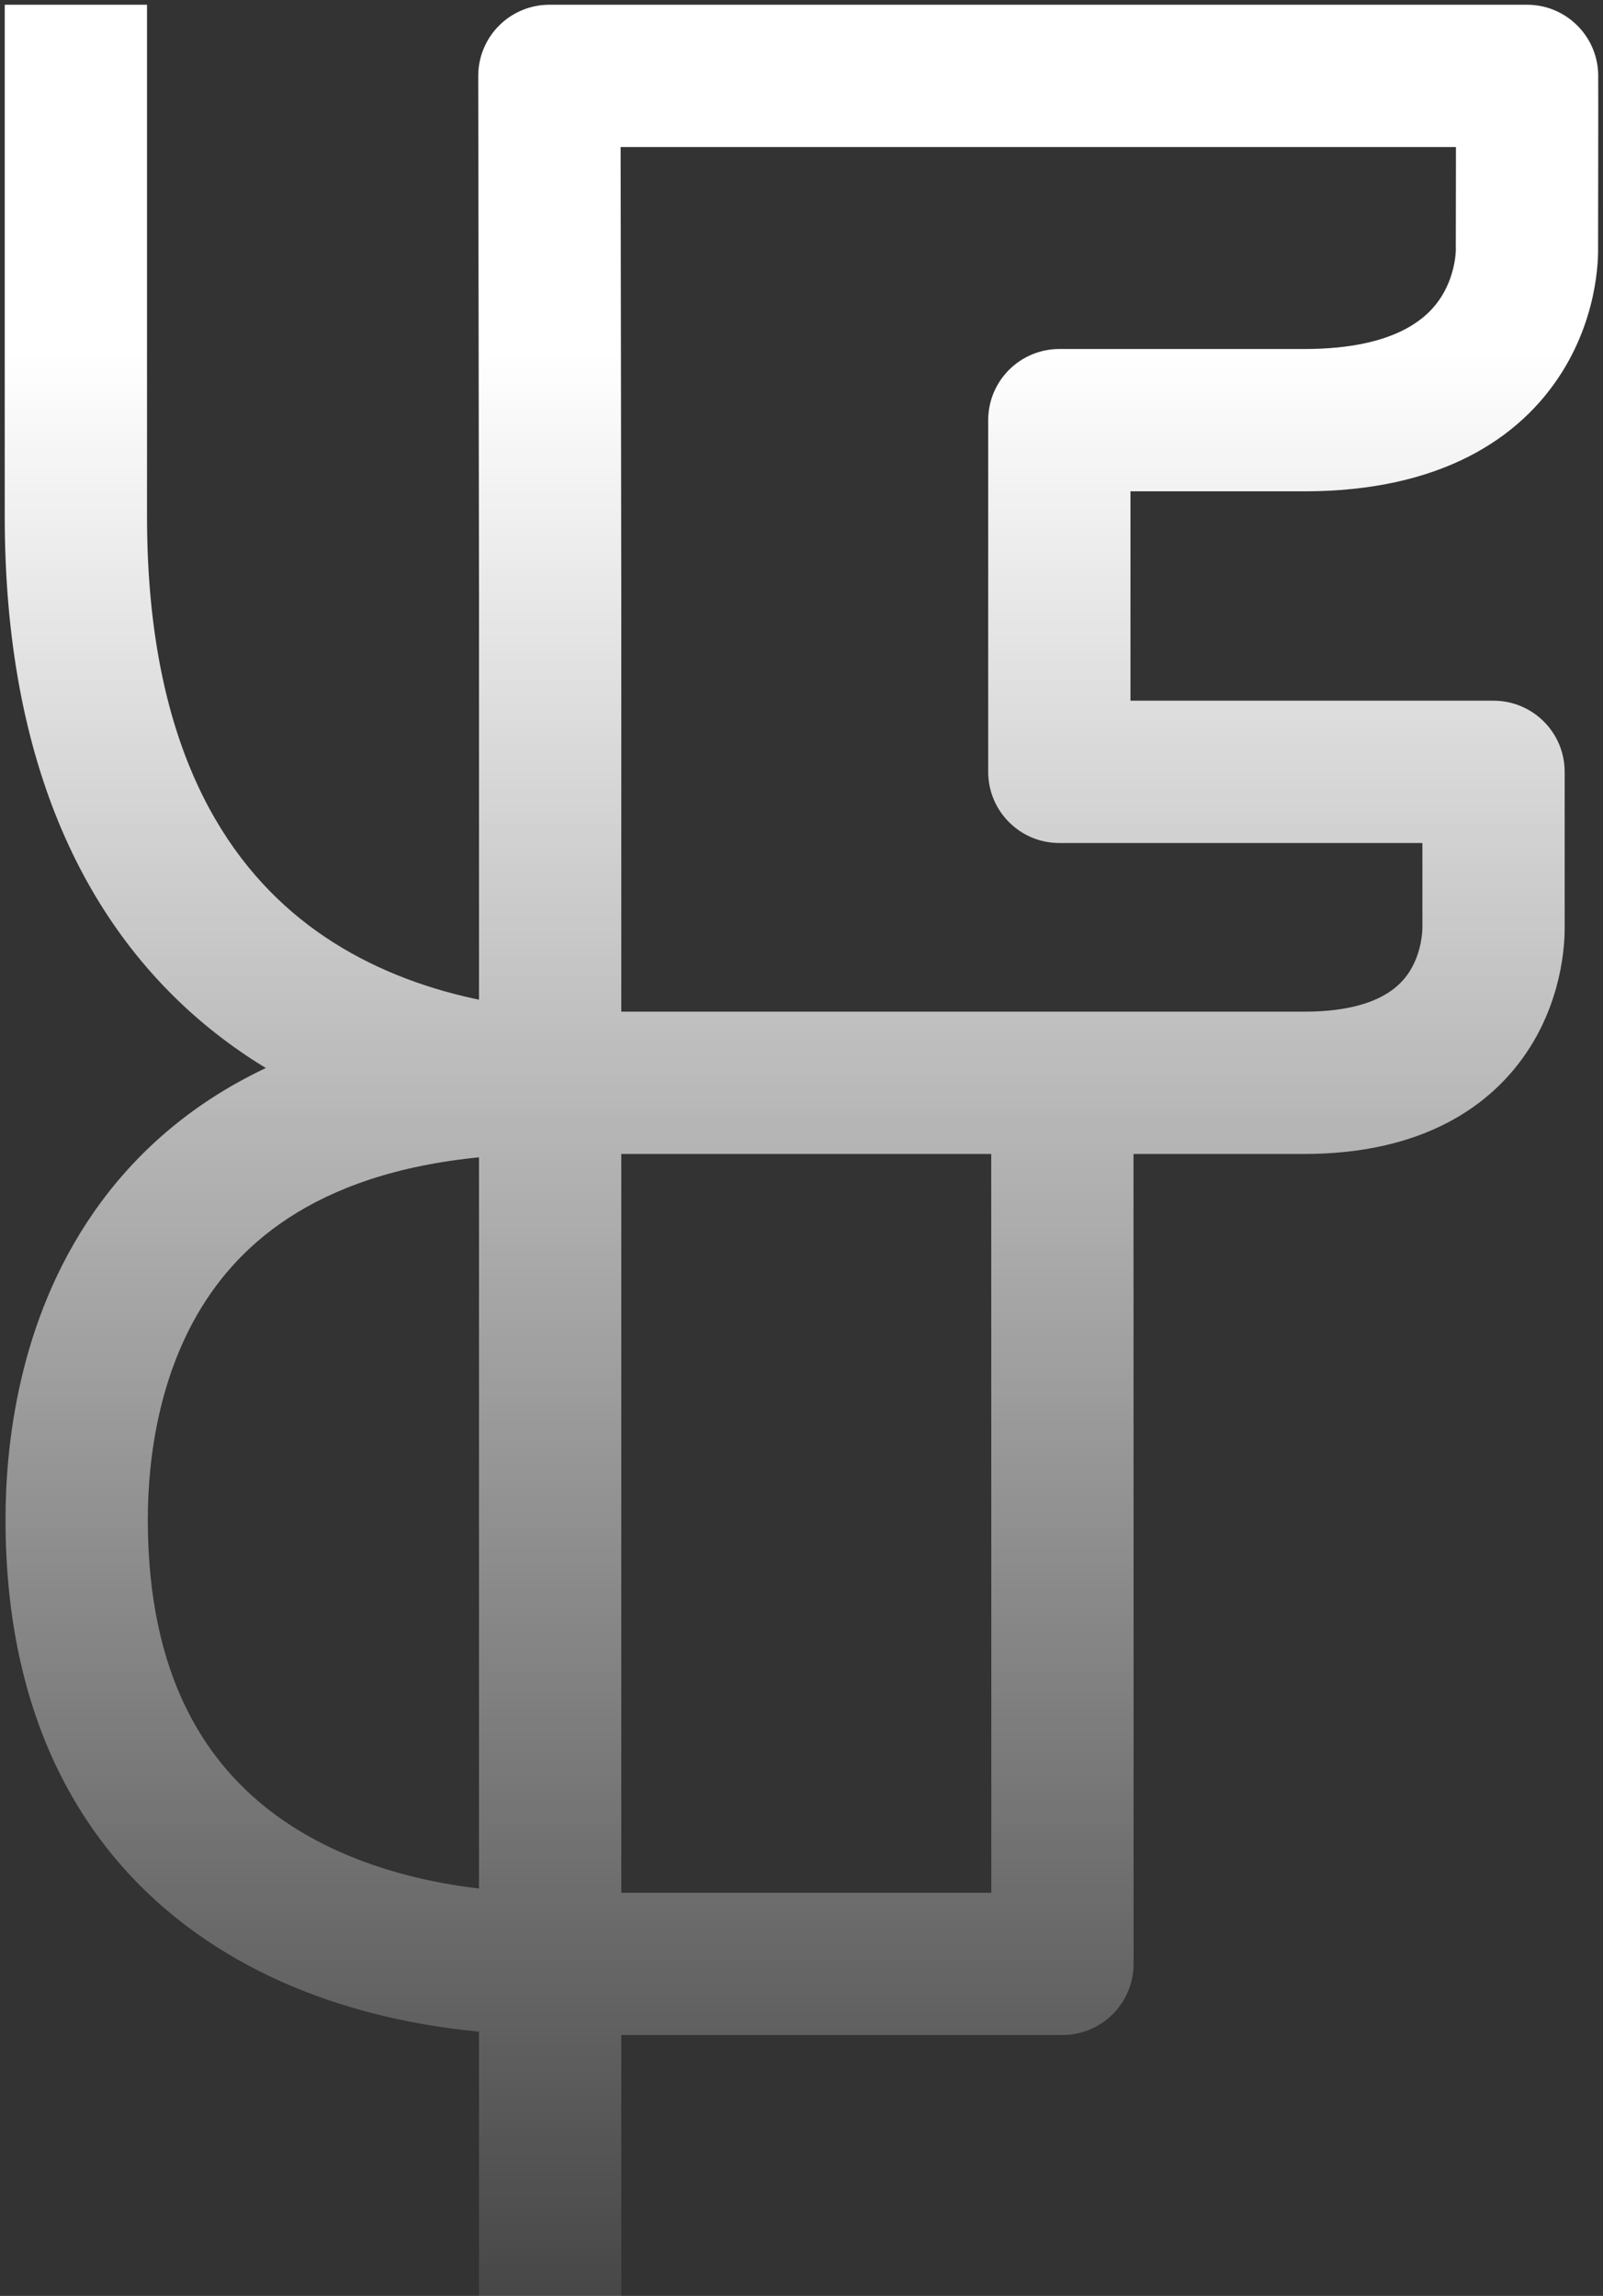 <svg width="169" height="242" viewBox="0 0 169 242" fill="none" xmlns="http://www.w3.org/2000/svg">
<rect x="0" y="0" width="169" height="242" fill="#333333" stroke="none"/>
<path d="M58 62.5L65.5 62.5L65.5 62.489L58 62.5ZM112.01 167.5L119.51 167.5L119.51 167.499L112.01 167.5ZM8.082 160.176L15.582 160.176L8.082 160.176ZM58.081 121.633H65.581V106.633H58.081V121.633ZM57.919 8L57.919 0.5C55.928 0.5 54.019 1.292 52.612 2.701C51.205 4.11 50.416 6.02 50.419 8.011L57.919 8ZM15.5 8V0.5H0.5V8H15.5ZM112.01 207V214.5C116.152 214.5 119.51 211.142 119.51 207H112.01ZM111.683 44.288V36.788C107.54 36.788 104.183 40.146 104.183 44.288H111.683ZM111.683 81.357H104.183C104.183 85.499 107.54 88.857 111.683 88.857V81.357ZM160.981 26.144L153.481 26.131C153.48 26.243 153.483 26.355 153.488 26.467L160.981 26.144ZM157.459 81.357H164.959C164.959 77.215 161.602 73.857 157.459 73.857V81.357ZM160.995 8L168.493 7.8C168.384 3.737 165.059 0.5 160.995 0.5L160.995 8ZM50.5 234.5V242H65.5V234.5H50.5ZM50.5 62.5V118H65.5V62.5H50.5ZM65.5 160V112H50.5V160H65.5ZM119.51 167.499L119.5 111.999L104.5 112.001L104.51 167.501L119.51 167.499ZM58.081 199.5C58.057 199.5 58.033 199.5 58.008 199.5L57.992 214.5C58.021 214.5 58.051 214.5 58.081 214.5V199.5ZM58.008 199.5C48.139 199.489 37.407 197.3 29.349 191.516C21.7 186.026 15.584 176.694 15.582 160.176L0.582 160.177C0.585 181.071 8.672 195.139 20.602 203.702C32.123 211.971 46.348 214.487 57.992 214.5L58.008 199.5ZM15.582 160.176C15.582 153.965 16.673 144.28 22.216 136.319C27.415 128.854 37.418 121.633 58.081 121.633V106.633C33.358 106.633 18.361 115.606 9.907 127.748C1.797 139.394 0.582 152.731 0.582 160.177L15.582 160.176ZM63.167 106.633C52.6 106.633 40.729 104.161 31.636 96.824C22.846 89.733 15.5 77.164 15.5 54.433H0.5C0.5 80.712 9.195 97.993 22.218 108.499C34.937 118.76 50.65 121.633 63.167 121.633V106.633ZM15.5 54.433V8H0.5V54.433H15.5ZM50.419 8.011L50.5 62.511L65.5 62.489L65.419 7.989L50.419 8.011ZM104.51 167.5V207H119.51V167.5H104.51ZM104.183 44.288V81.357H119.183V44.288H104.183ZM149.959 97.745C149.959 97.969 149.947 100.278 148.623 102.374C147.671 103.883 145.24 106.633 137.505 106.633V121.633C149.725 121.633 157.271 116.775 161.307 110.382C164.972 104.576 164.959 98.692 164.959 97.745H149.959ZM137.505 36.788H111.683V51.788H137.505V36.788ZM160.981 26.144C153.488 26.467 153.487 26.462 153.487 26.458C153.487 26.456 153.487 26.452 153.487 26.449C153.487 26.442 153.486 26.437 153.486 26.431C153.486 26.42 153.485 26.41 153.485 26.401C153.485 26.383 153.484 26.369 153.484 26.358C153.483 26.337 153.484 26.33 153.484 26.337C153.484 26.352 153.483 26.419 153.477 26.532C153.465 26.76 153.432 27.153 153.342 27.653C153.158 28.675 152.768 29.98 151.981 31.24C150.718 33.258 147.458 36.788 137.505 36.788V51.788C151.811 51.788 160.288 46.246 164.699 39.193C166.748 35.916 167.678 32.685 168.106 30.306C168.322 29.105 168.417 28.08 168.457 27.316C168.477 26.932 168.483 26.61 168.484 26.359C168.484 26.233 168.482 26.124 168.48 26.034C168.479 25.989 168.478 25.949 168.477 25.913C168.477 25.896 168.476 25.879 168.475 25.864C168.475 25.856 168.475 25.849 168.475 25.841C168.474 25.838 168.474 25.833 168.474 25.831C168.474 25.826 168.474 25.821 160.981 26.144ZM149.959 81.357V97.745H164.959V81.357H149.959ZM153.498 8.2C153.497 8.154 153.498 8.355 153.499 8.967C153.5 9.499 153.5 10.229 153.5 11.093C153.499 12.819 153.497 15.065 153.494 17.294C153.491 19.522 153.488 21.732 153.485 23.384C153.484 24.21 153.483 24.897 153.482 25.377C153.482 25.617 153.481 25.806 153.481 25.934C153.481 25.998 153.481 26.048 153.481 26.081C153.481 26.097 153.481 26.11 153.481 26.118C153.481 26.122 153.481 26.126 153.481 26.128C153.481 26.129 153.481 26.13 153.481 26.13C153.481 26.13 153.481 26.131 153.481 26.131C153.481 26.131 153.481 26.131 160.981 26.144C168.481 26.157 168.481 26.157 168.481 26.157C168.481 26.157 168.481 26.157 168.481 26.157C168.481 26.156 168.481 26.155 168.481 26.154C168.481 26.152 168.481 26.149 168.481 26.145C168.481 26.136 168.481 26.124 168.481 26.107C168.481 26.074 168.481 26.024 168.481 25.96C168.481 25.831 168.482 25.643 168.482 25.402C168.483 24.922 168.484 24.235 168.485 23.408C168.488 21.755 168.491 19.544 168.494 17.313C168.5 12.975 168.504 8.248 168.493 7.8L153.498 8.2ZM50.5 160V207H65.5V160H50.5ZM50.5 207V234.5H65.5V207H50.5ZM112.01 199.5H58.081V214.5H112.01V199.5ZM57.919 15.5L160.995 15.5L160.995 0.5L57.919 0.5L57.919 15.5ZM137.505 106.633H63.167V121.633H137.505V106.633ZM111.683 88.857H157.459V73.857H111.683V88.857Z" fill="url(#paint0_linear)"/>
<defs>
<linearGradient id="paint0_linear" x1="84.5" y1="8" x2="84.5" y2="269" gradientUnits="userSpaceOnUse">
<stop offset="0.112" stop-color="white"/>
<stop offset="0.981" stop-color="white" stop-opacity="0"/>
</linearGradient>
</defs>
</svg>
